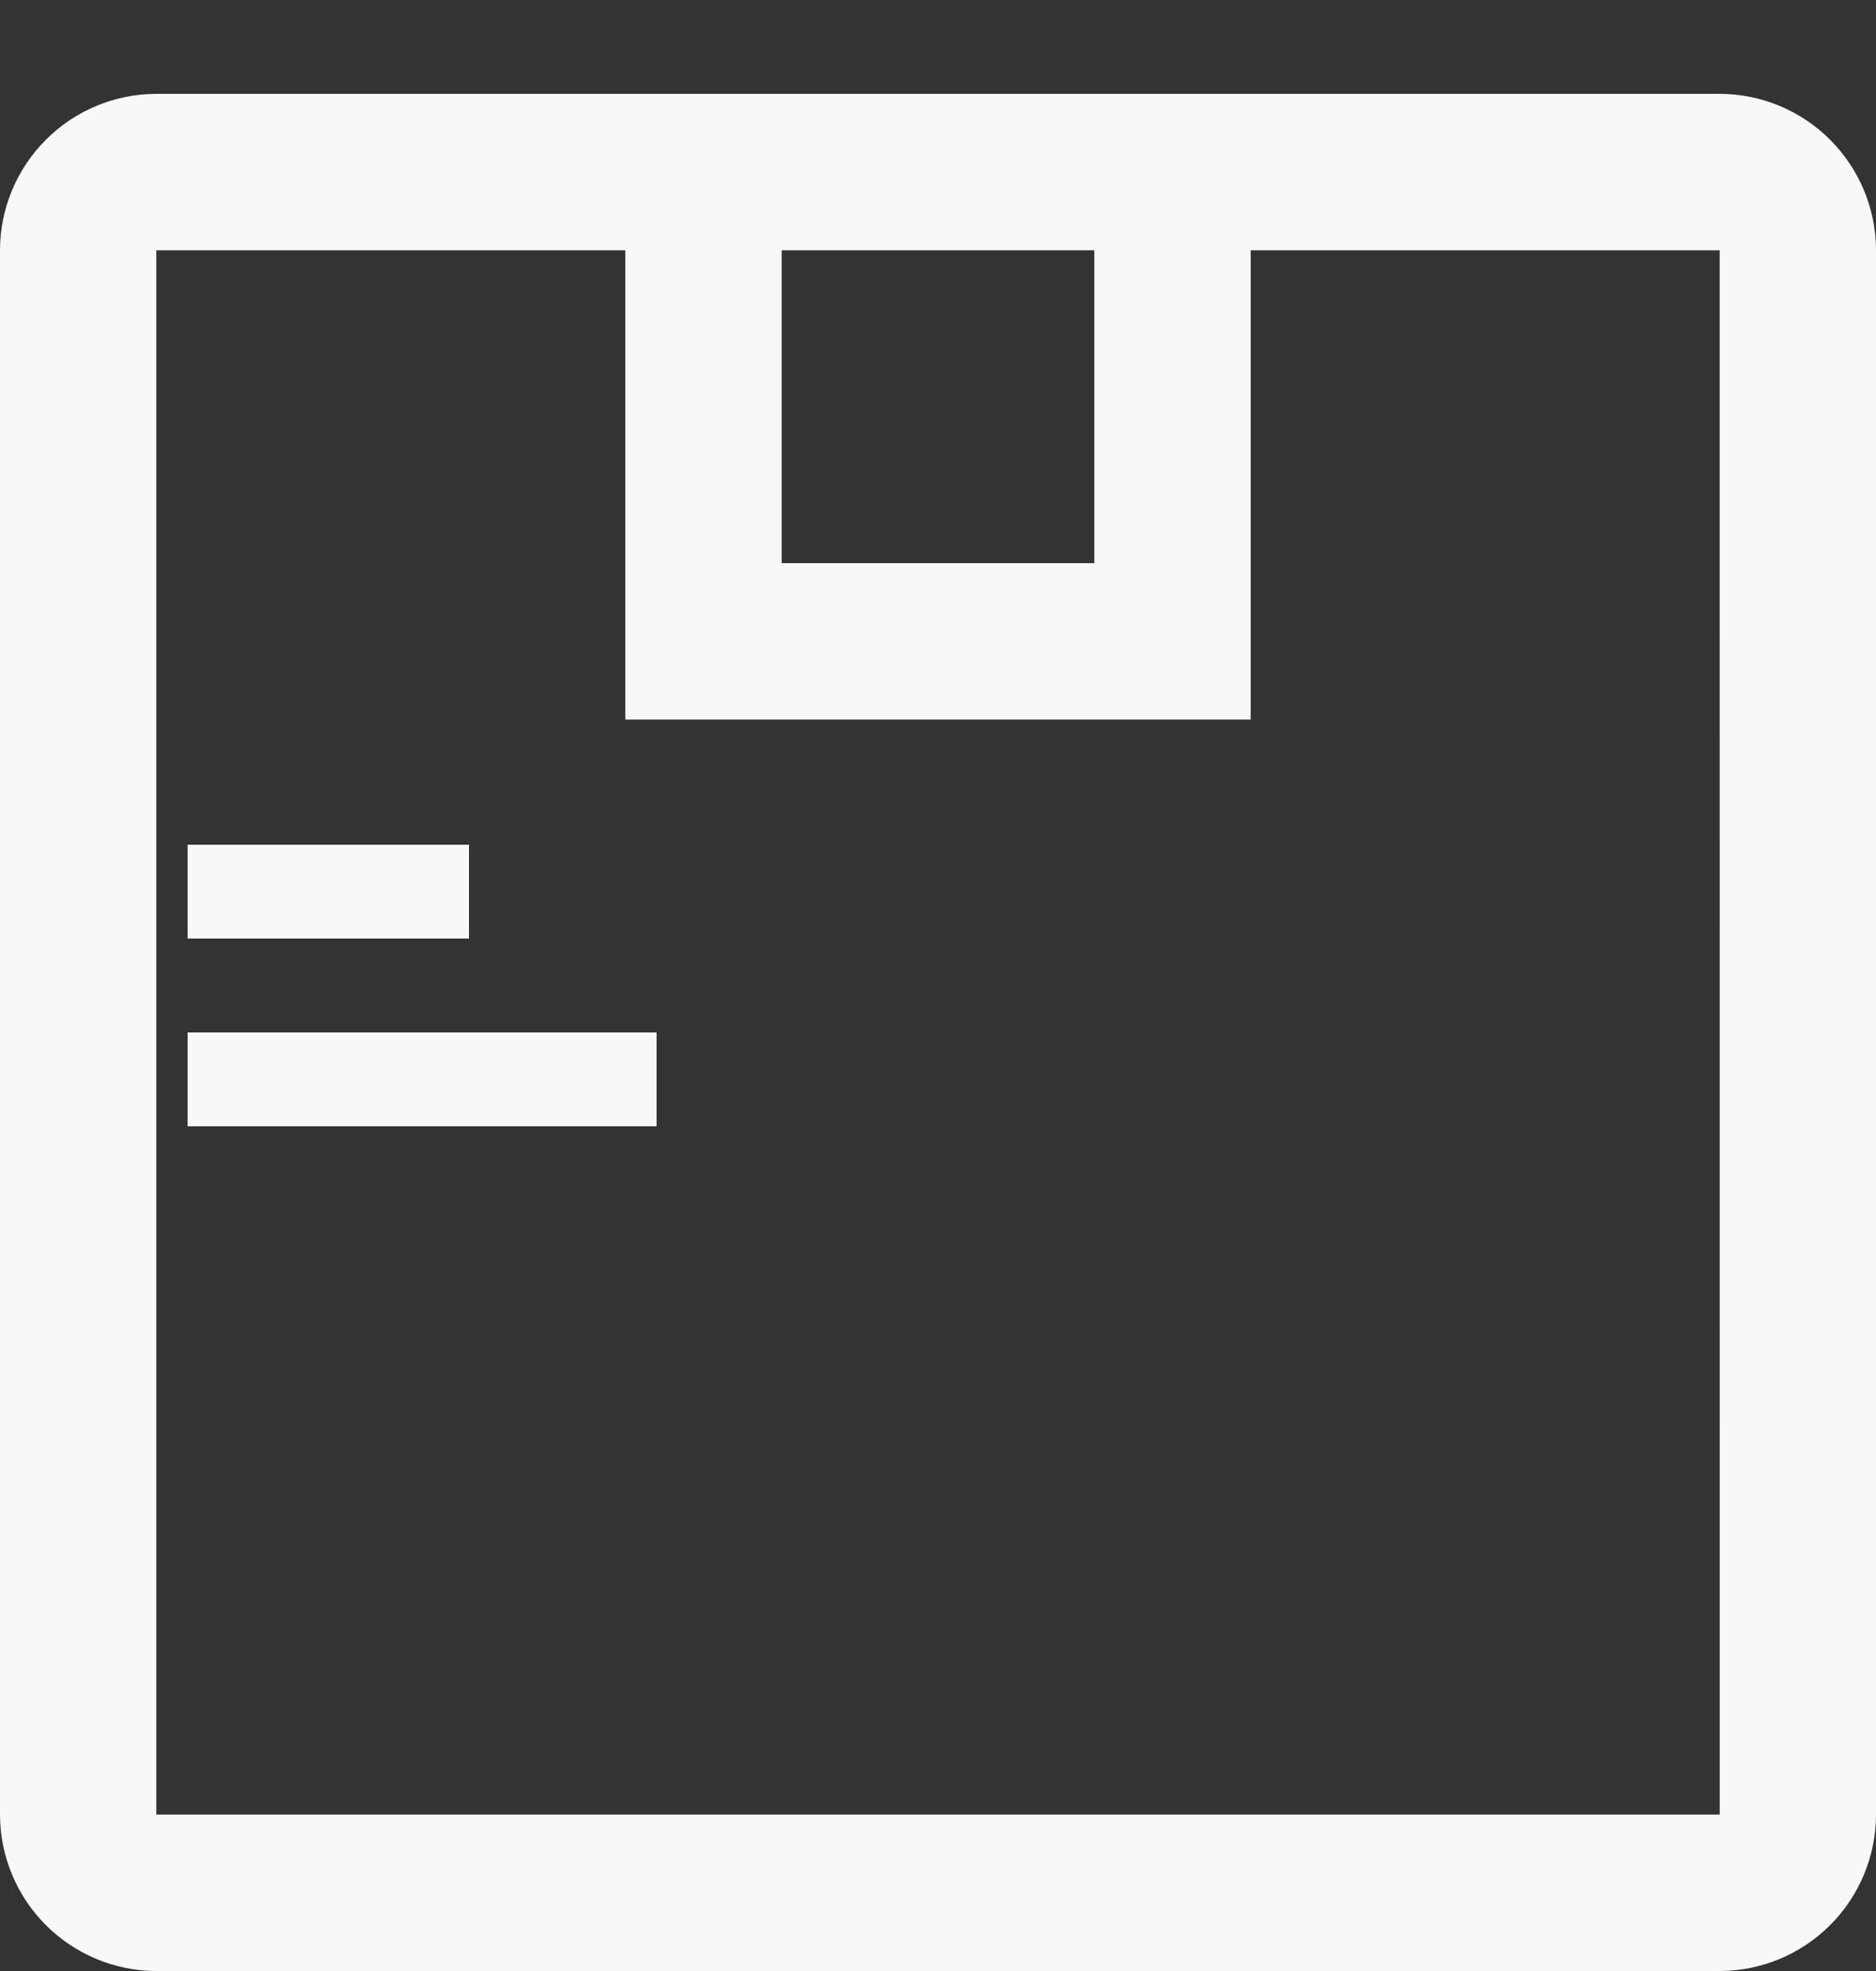 <svg width="40" height="42" viewBox="0 0 40 42" fill="none" xmlns="http://www.w3.org/2000/svg">
<rect x="0" y="0" width="40" height="42" fill="#333333" stroke="none"/>
<path d="M4 18H10V20H4V18ZM4 22H14V24H4V22Z" fill="#F8F8F8"/>
<path d="M36.667 2H3.333C2.45 2.001 1.603 2.353 0.978 2.978C0.353 3.603 0.001 4.45 0 5.333V38.667C0.001 39.55 0.353 40.397 0.978 41.022C1.603 41.647 2.45 41.999 3.333 42H36.667C37.55 41.999 38.397 41.647 39.022 41.022C39.647 40.397 39.999 39.55 40 38.667V5.333C39.999 4.45 39.647 3.603 39.022 2.978C38.397 2.353 37.55 2.001 36.667 2ZM23.333 5.333V12H16.667V5.333H23.333ZM3.333 38.667V5.333H13.333V15.333H26.667V5.333H36.667L36.668 38.667H3.333Z" fill="#F8F8F8"/>
</svg>
